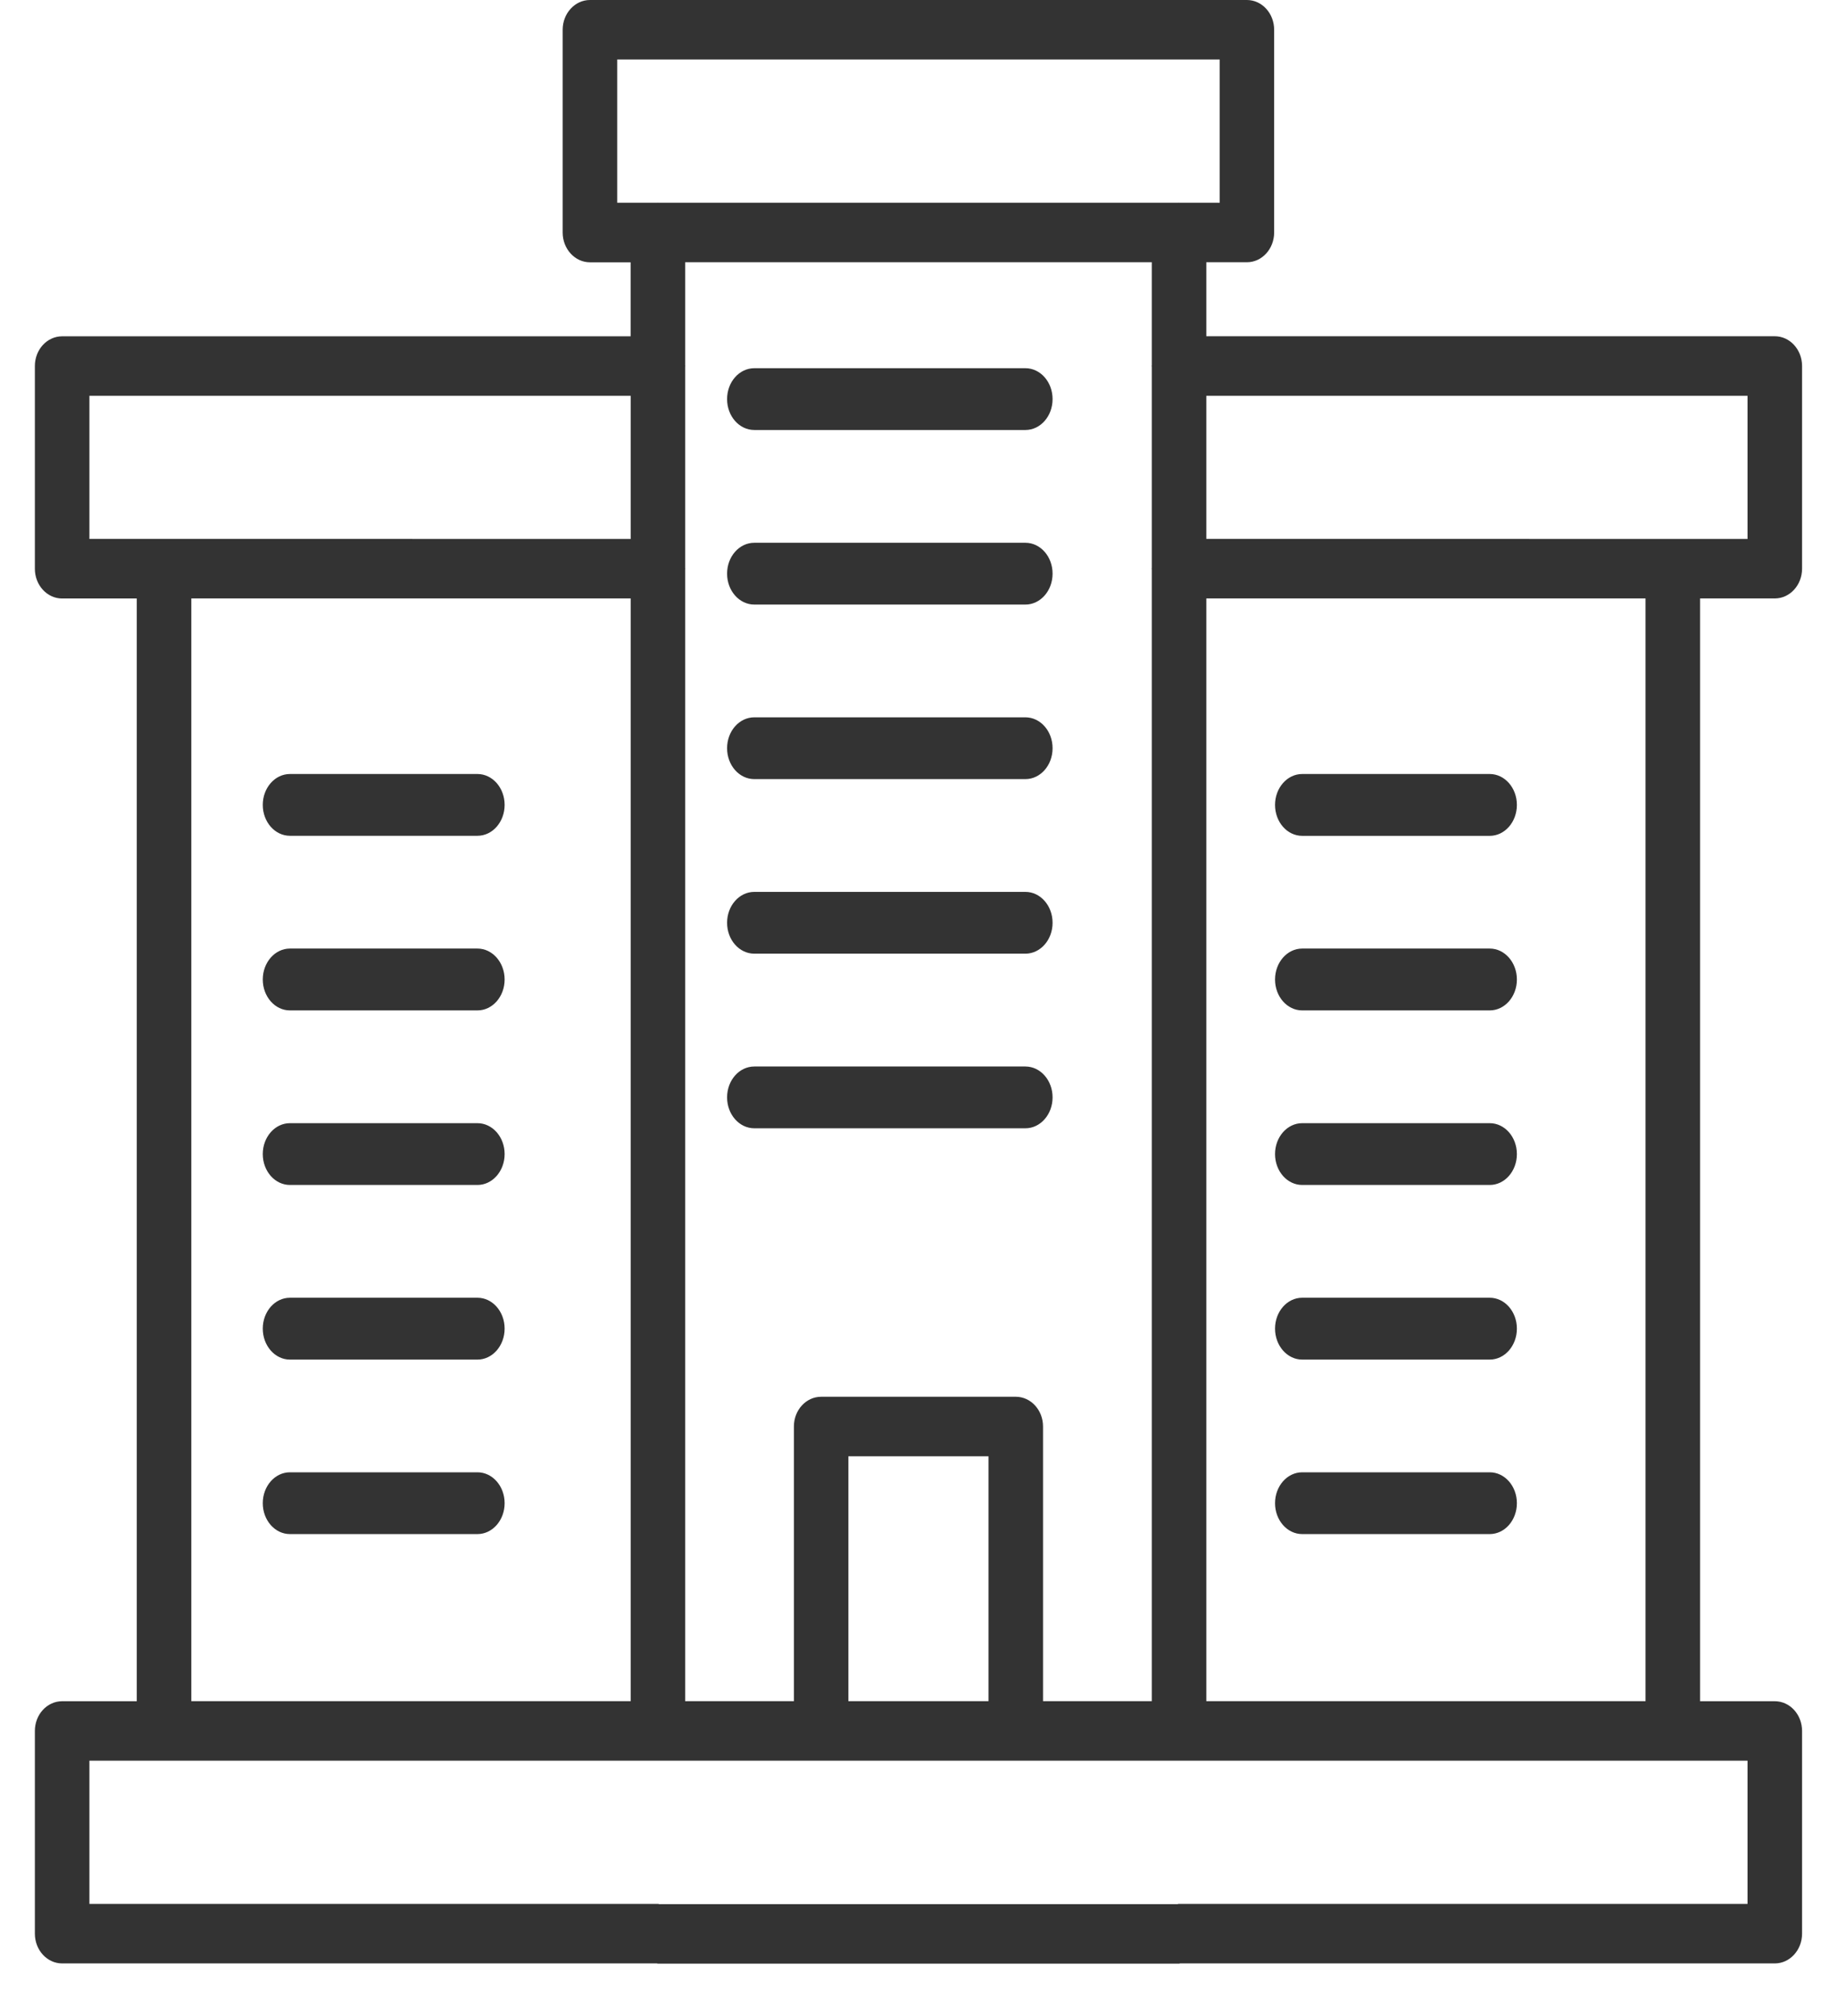 <svg width="31" height="34" viewBox="0 0 31 34" fill="none" xmlns="http://www.w3.org/2000/svg">
<path d="M29.934 10.093C30.188 10.093 30.394 9.868 30.394 9.591V6.173C30.394 5.896 30.188 5.671 29.934 5.671H20.346V4.423H21.031C21.284 4.423 21.49 4.198 21.49 3.921V0.502C21.49 0.225 21.284 0 21.031 0H9.95C9.697 0 9.49 0.225 9.49 0.502V3.922C9.49 4.199 9.697 4.424 9.95 4.424H10.636V5.672H1.048C0.794 5.672 0.588 5.896 0.588 6.174V9.592C0.588 9.869 0.794 10.094 1.048 10.094H2.307V28.692H1.048C0.794 28.692 0.588 28.916 0.588 29.194V32.611C0.588 32.889 0.794 33.114 1.048 33.114H11.079C11.085 33.114 11.09 33.118 11.096 33.118H19.886C19.892 33.118 19.898 33.114 19.904 33.114H29.934C30.188 33.114 30.394 32.889 30.394 32.611V29.194C30.394 28.916 30.188 28.692 29.934 28.692H28.674V10.093H29.934ZM10.41 3.42V1.003H20.572V3.419H19.89C19.889 3.419 19.887 3.418 19.885 3.418C19.884 3.418 19.882 3.419 19.881 3.419H11.101C11.1 3.419 11.098 3.418 11.096 3.418C11.095 3.418 11.094 3.419 11.092 3.419H10.41V3.42ZM20.346 10.093H27.754V28.691H20.346V10.093ZM19.426 6.188V9.577C19.426 9.582 19.424 9.586 19.424 9.591C19.424 9.596 19.426 9.601 19.426 9.606V28.691H17.592V24.058C17.592 23.782 17.386 23.557 17.133 23.557H13.85C13.595 23.557 13.39 23.782 13.39 24.058V28.691H11.556V9.601C11.556 9.597 11.558 9.595 11.558 9.591C11.558 9.588 11.556 9.585 11.556 9.581V6.183C11.556 6.179 11.558 6.176 11.558 6.173C11.558 6.169 11.556 6.167 11.556 6.163V4.423H19.426V6.159C19.426 6.164 19.424 6.168 19.424 6.173C19.424 6.178 19.426 6.183 19.426 6.188ZM16.672 24.561V28.691H14.309V24.561H16.672ZM1.508 9.089V6.675H10.637V9.09L1.508 9.089ZM10.637 10.093V28.691H3.227V10.093H10.637ZM29.474 29.695V32.11H19.891C19.889 32.11 19.888 32.109 19.885 32.109C19.878 32.109 19.871 32.113 19.862 32.114H11.143C11.137 32.113 11.132 32.116 11.126 32.116C11.116 32.115 11.108 32.11 11.098 32.11H1.508V29.695H2.766C2.766 29.695 2.767 29.695 2.767 29.695C2.768 29.695 2.768 29.695 2.768 29.695H13.85H17.133H28.213C28.214 29.695 28.214 29.695 28.215 29.695C28.215 29.695 28.215 29.695 28.216 29.695H29.474ZM20.346 9.089V6.675H29.474V9.09L20.346 9.089Z" fill="#333333"/>
<path d="M17.295 6.21H12.722C12.468 6.21 12.263 6.443 12.263 6.731C12.263 7.019 12.468 7.252 12.722 7.252H17.295C17.548 7.252 17.753 7.019 17.753 6.731C17.753 6.443 17.548 6.21 17.295 6.21ZM17.295 9.154H12.722C12.468 9.154 12.263 9.387 12.263 9.675C12.263 9.963 12.468 10.196 12.722 10.196H17.295C17.548 10.196 17.753 9.963 17.753 9.675C17.753 9.387 17.548 9.154 17.295 9.154ZM17.295 12.098H12.722C12.468 12.098 12.263 12.331 12.263 12.619C12.263 12.907 12.468 13.14 12.722 13.14H17.295C17.548 13.14 17.753 12.907 17.753 12.619C17.753 12.331 17.548 12.098 17.295 12.098ZM17.295 15.042H12.722C12.468 15.042 12.263 15.276 12.263 15.563C12.263 15.851 12.468 16.084 12.722 16.084H17.295C17.548 16.084 17.753 15.851 17.753 15.563C17.753 15.276 17.548 15.042 17.295 15.042ZM17.295 17.987H12.722C12.468 17.987 12.263 18.22 12.263 18.508C12.263 18.795 12.468 19.029 12.722 19.029H17.295C17.548 19.029 17.753 18.795 17.753 18.508C17.753 18.22 17.548 17.987 17.295 17.987ZM4.89 14.096H8.053C8.306 14.096 8.511 13.863 8.511 13.575C8.511 13.287 8.306 13.054 8.053 13.054H4.89C4.637 13.054 4.432 13.287 4.432 13.575C4.432 13.863 4.637 14.096 4.89 14.096ZM4.89 17.041H8.053C8.306 17.041 8.511 16.808 8.511 16.52C8.511 16.232 8.306 15.998 8.053 15.998H4.89C4.637 15.998 4.432 16.232 4.432 16.52C4.432 16.808 4.637 17.041 4.89 17.041ZM4.89 19.985H8.053C8.306 19.985 8.511 19.751 8.511 19.464C8.511 19.176 8.306 18.943 8.053 18.943H4.89C4.637 18.943 4.432 19.176 4.432 19.464C4.432 19.752 4.637 19.985 4.89 19.985ZM4.89 22.93H8.053C8.306 22.93 8.511 22.696 8.511 22.408C8.511 22.12 8.306 21.887 8.053 21.887H4.89C4.637 21.887 4.432 22.12 4.432 22.408C4.432 22.696 4.637 22.93 4.89 22.93ZM4.89 25.873H8.053C8.306 25.873 8.511 25.64 8.511 25.352C8.511 25.064 8.306 24.831 8.053 24.831H4.89C4.637 24.831 4.432 25.064 4.432 25.352C4.432 25.64 4.637 25.873 4.89 25.873ZM25.126 13.054H21.963C21.71 13.054 21.505 13.288 21.505 13.575C21.505 13.864 21.71 14.097 21.963 14.097H25.126C25.379 14.097 25.584 13.864 25.584 13.575C25.584 13.288 25.379 13.054 25.126 13.054ZM25.126 15.998H21.963C21.71 15.998 21.505 16.232 21.505 16.52C21.505 16.808 21.71 17.041 21.963 17.041H25.126C25.379 17.041 25.584 16.808 25.584 16.52C25.584 16.232 25.379 15.998 25.126 15.998ZM25.126 18.943H21.963C21.71 18.943 21.505 19.176 21.505 19.464C21.505 19.752 21.71 19.985 21.963 19.985H25.126C25.379 19.985 25.584 19.752 25.584 19.464C25.584 19.176 25.379 18.943 25.126 18.943ZM25.126 21.887H21.963C21.71 21.887 21.505 22.12 21.505 22.408C21.505 22.696 21.71 22.93 21.963 22.93H25.126C25.379 22.93 25.584 22.696 25.584 22.408C25.584 22.12 25.379 21.887 25.126 21.887ZM25.126 24.831H21.963C21.71 24.831 21.505 25.064 21.505 25.352C21.505 25.64 21.71 25.873 21.963 25.873H25.126C25.379 25.873 25.584 25.64 25.584 25.352C25.584 25.064 25.379 24.831 25.126 24.831Z" fill="#333333"/>
</svg>
